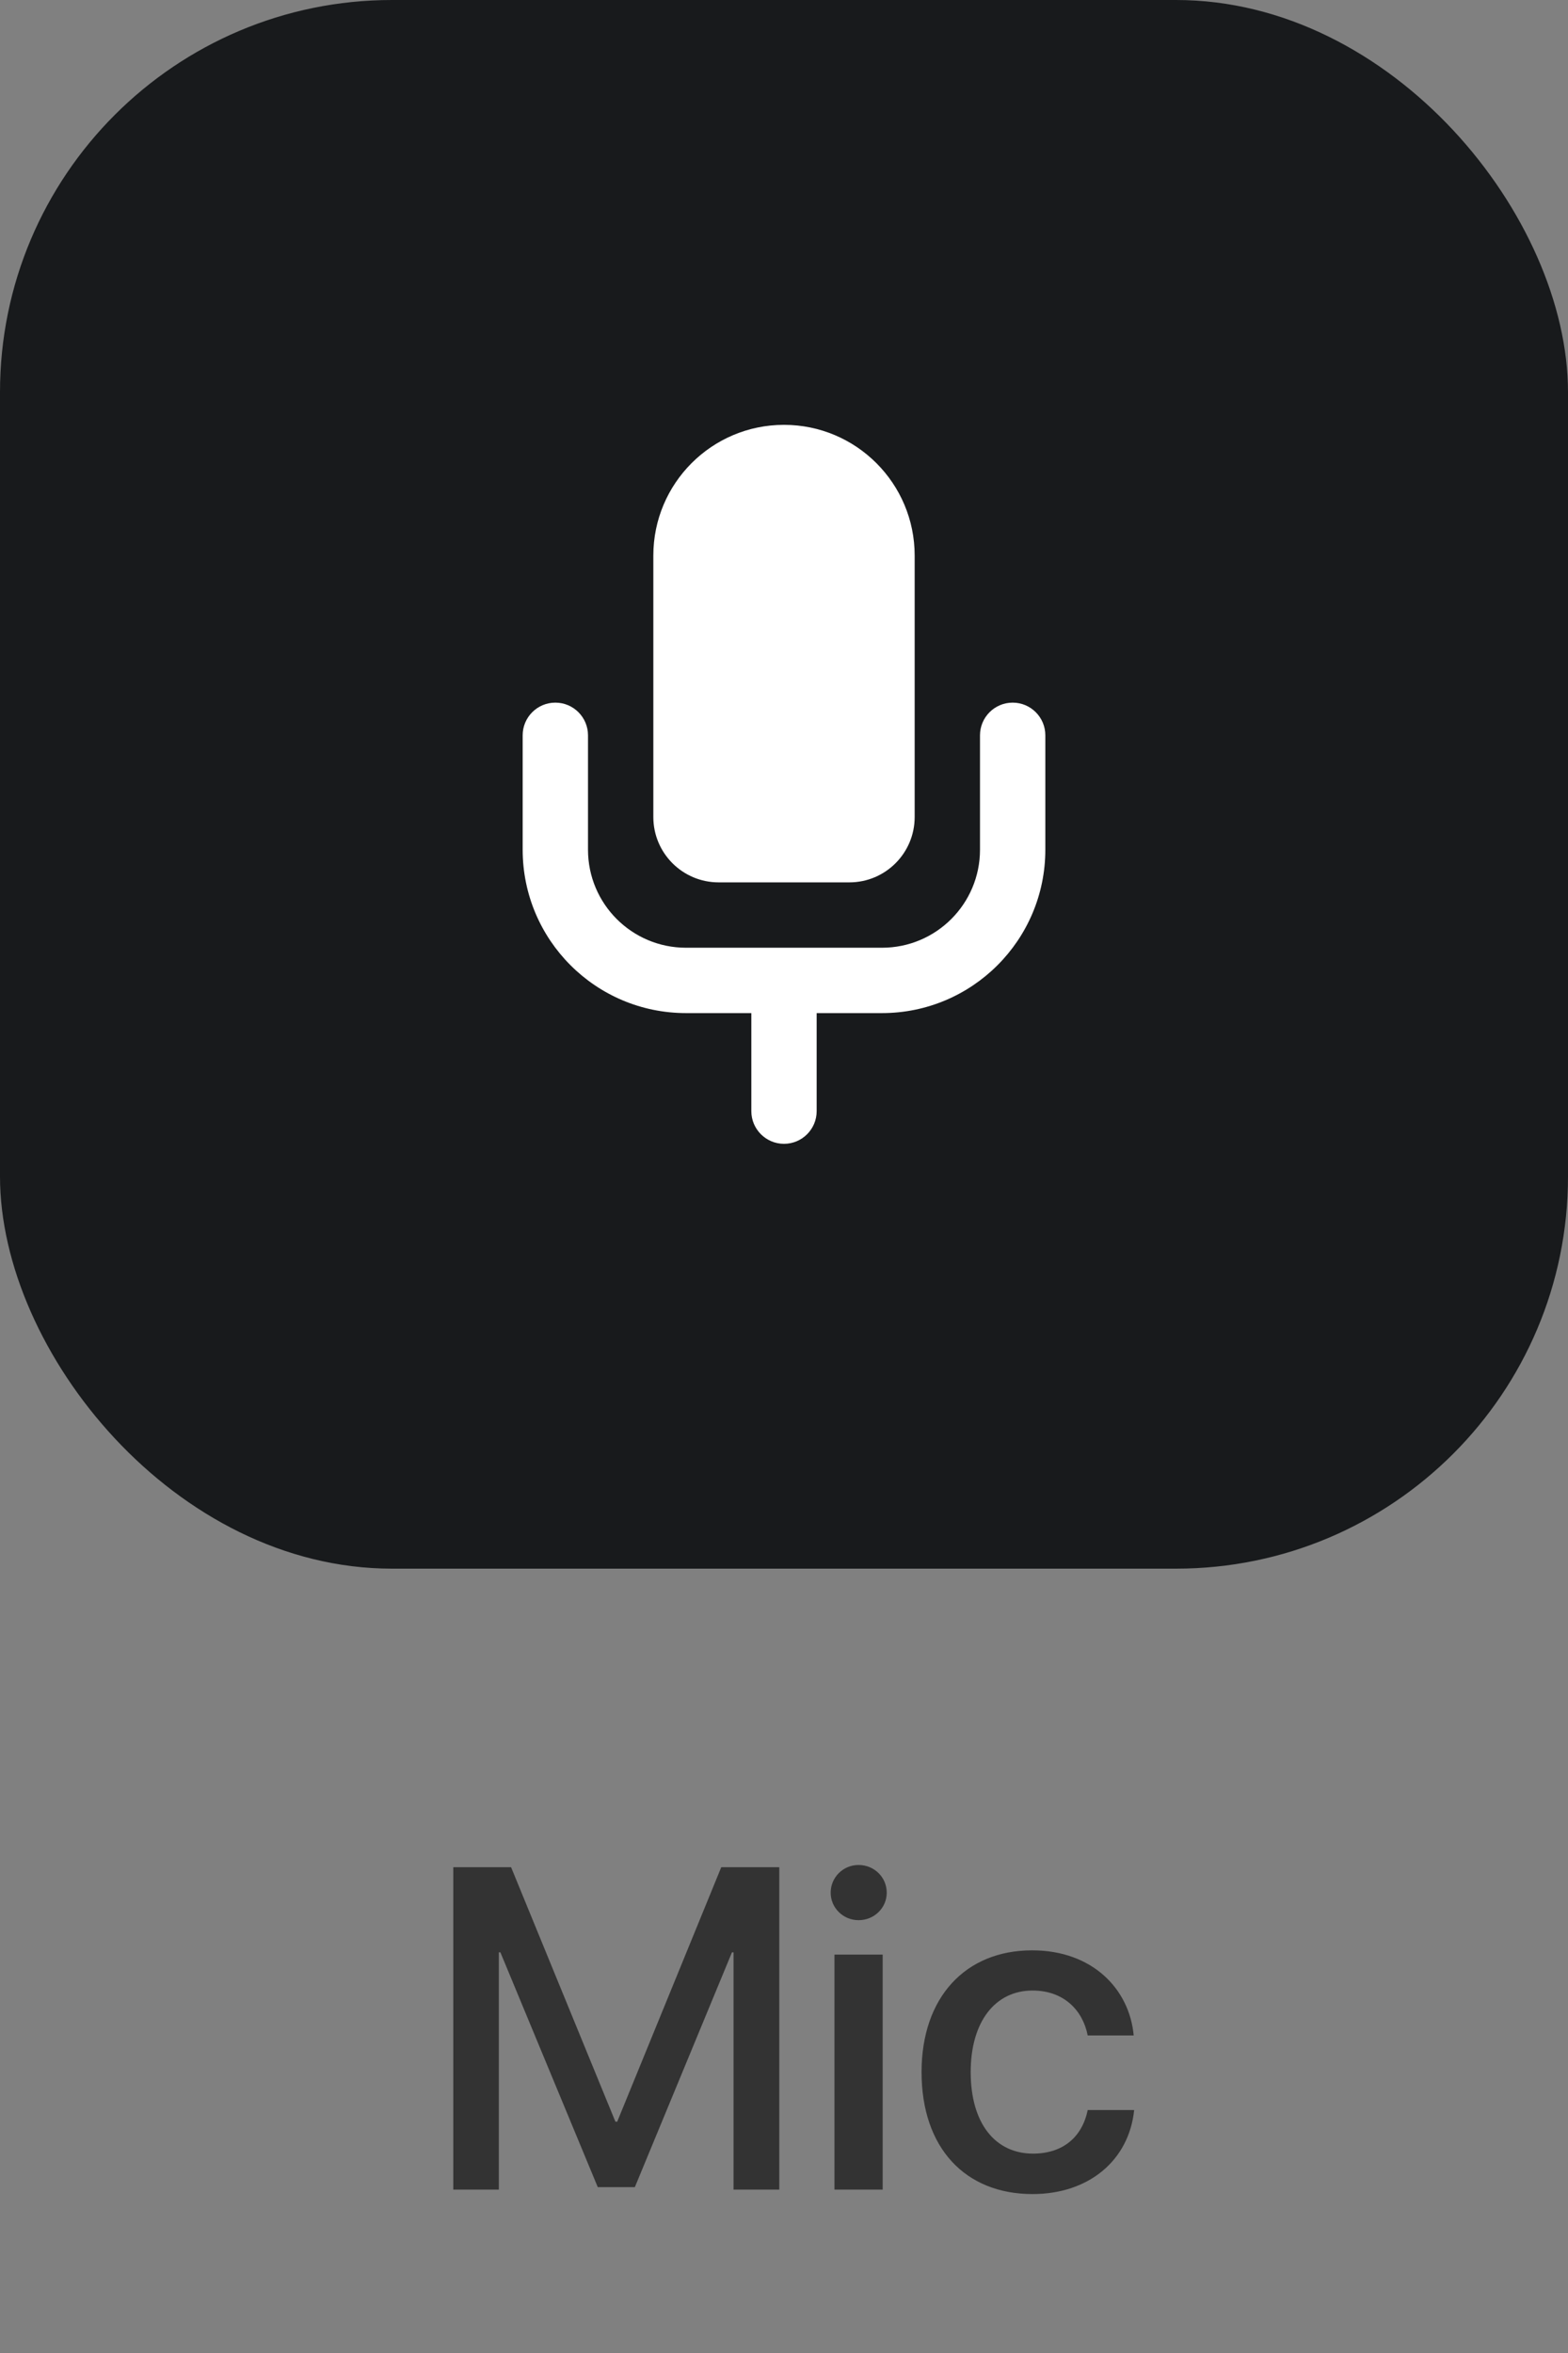<svg width="48" height="72" viewBox="0 0 48 72" fill="none" xmlns="http://www.w3.org/2000/svg">
<rect x="0" y="0" width="48" height="72" fill="#808080" stroke="none"/>
<rect width="48" height="48" rx="12" fill="#181A1C"/>
<path fill-rule="evenodd" clip-rule="evenodd" d="M20 25C20 26.105 20.895 27 22 27H26C27.105 27 28 26.105 28 25V17C28 14.791 26.209 13 24 13C21.791 13 20 14.791 20 17V25ZM17 21.5C17.552 21.5 18 21.948 18 22.5V26C18 27.657 19.343 29 21 29H24H27C28.657 29 30 27.657 30 26V22.5C30 21.948 30.448 21.5 31 21.5C31.552 21.5 32 21.948 32 22.5V26C32 28.761 29.761 31 27 31H25V34C25 34.552 24.552 35 24 35C23.448 35 23 34.552 23 34L23 31H21C18.239 31 16 28.761 16 26V22.5C16 21.948 16.448 21.5 17 21.5Z" fill="white"/>
<path d="M23.856 67H22.455V59.74H22.407L19.434 66.925H18.299L15.318 59.74H15.271V67H13.876V57.136H15.646L18.839 64.922H18.894L22.079 57.136H23.856V67ZM25.545 67V59.809H27.021V67H25.545ZM26.283 58.756C25.811 58.756 25.429 58.38 25.429 57.915C25.429 57.443 25.811 57.067 26.283 57.067C26.762 57.067 27.145 57.443 27.145 57.915C27.145 58.38 26.762 58.756 26.283 58.756ZM34.705 62.283H33.297C33.147 61.518 32.572 60.909 31.608 60.909C30.467 60.909 29.715 61.859 29.715 63.404C29.715 64.983 30.474 65.899 31.622 65.899C32.531 65.899 33.126 65.4 33.297 64.566H34.719C34.562 66.098 33.338 67.137 31.608 67.137C29.551 67.137 28.211 65.728 28.211 63.404C28.211 61.121 29.551 59.679 31.595 59.679C33.447 59.679 34.575 60.868 34.705 62.283Z" fill="#333333"/>
</svg>
